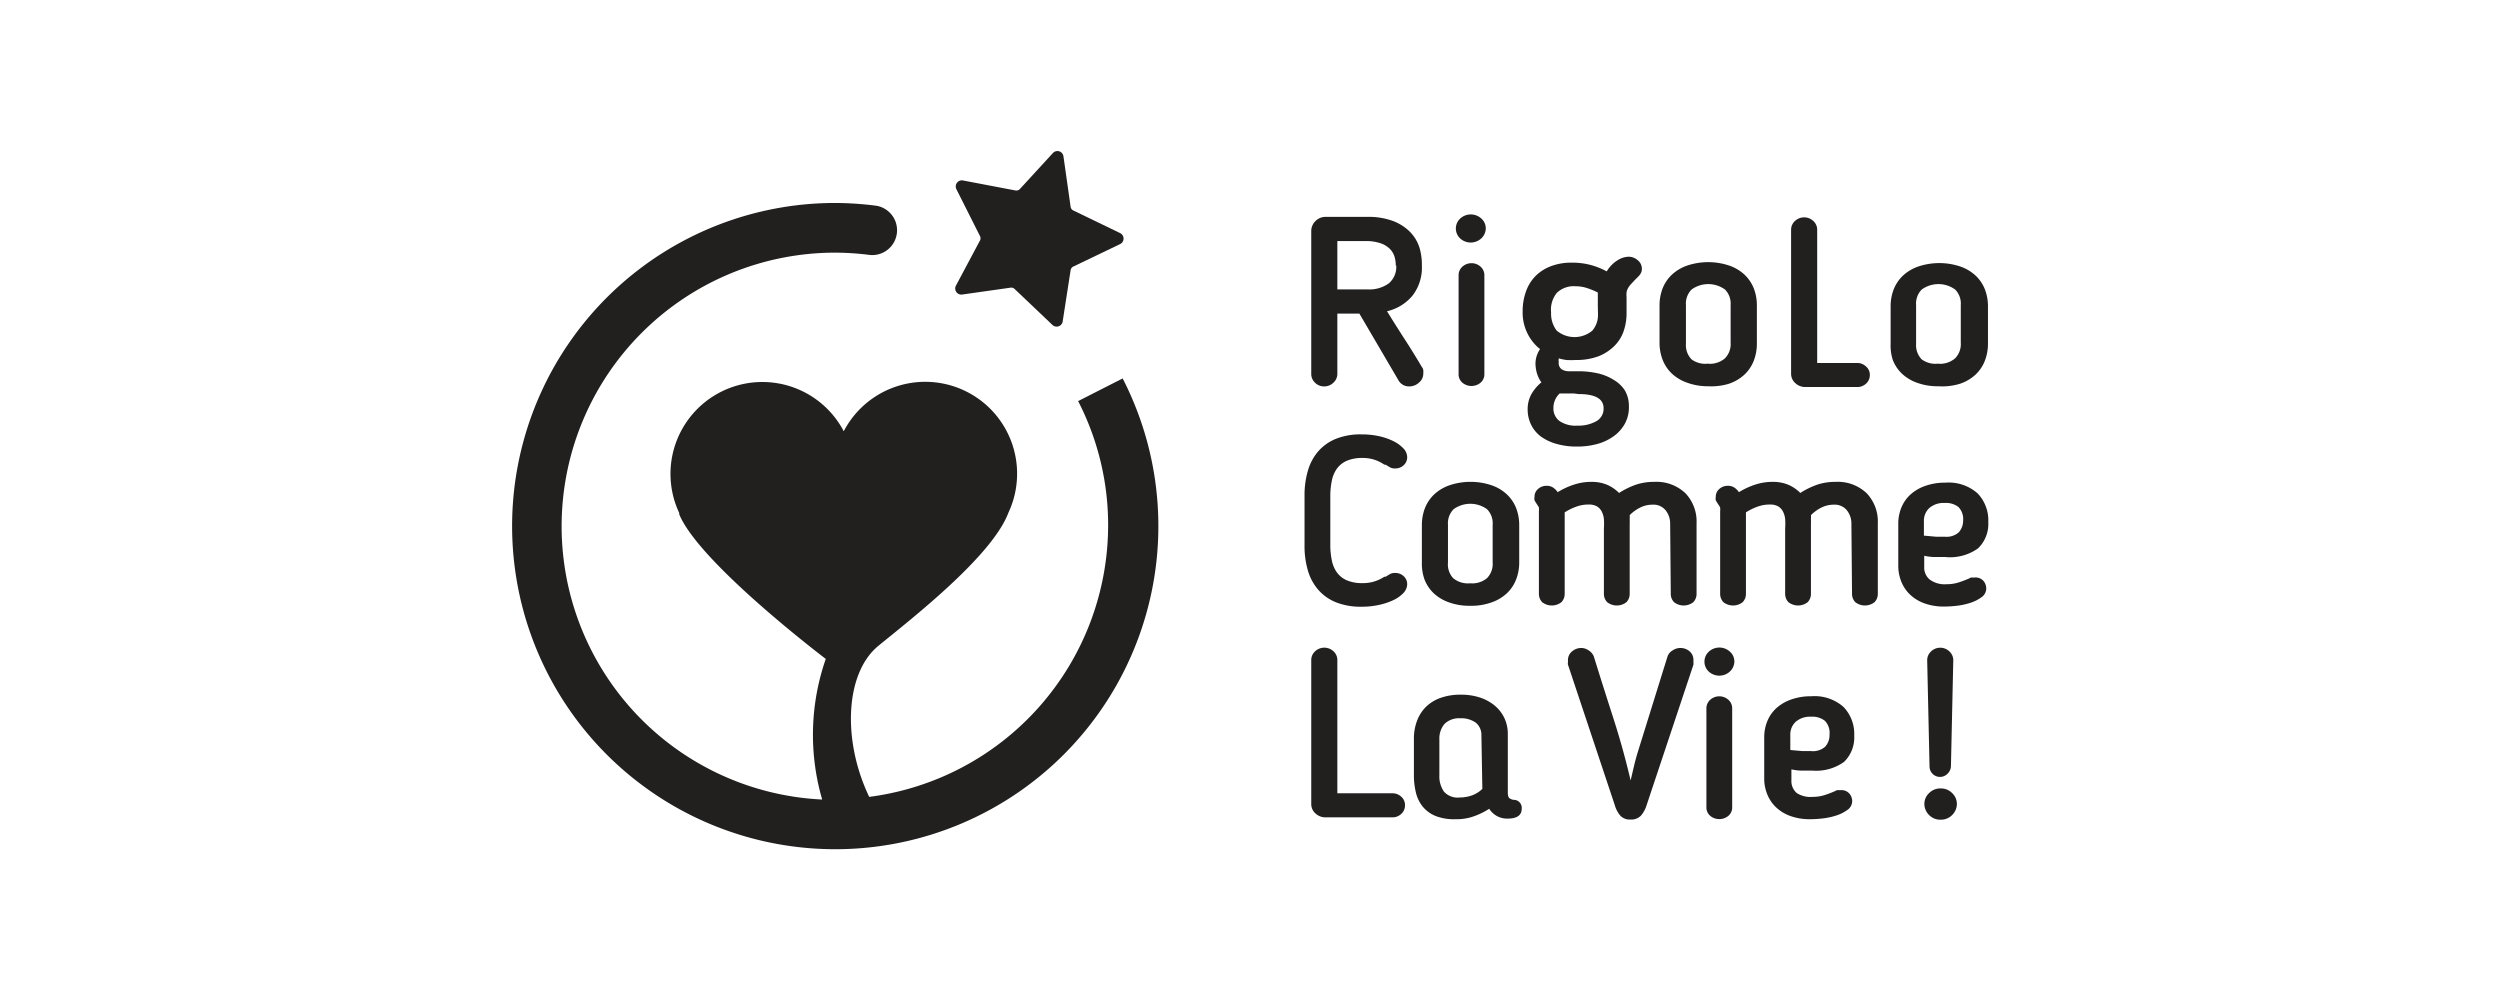 <svg id="Calque_1" data-name="Calque 1" xmlns="http://www.w3.org/2000/svg" viewBox="0 0 160 64"><title>logo_rclv</title><path d="M83.49,31.72a5.56,5.56,0,0,1,.22-1.61,3.28,3.28,0,0,1,.67-1.24,3,3,0,0,1,1.13-.79,4.27,4.27,0,0,1,1.63-.28,5.1,5.1,0,0,1,1.09.11,4,4,0,0,1,.94.32,2.22,2.22,0,0,1,.65.47.82.82,0,0,1,.24.55.69.69,0,0,1-.22.52.77.77,0,0,1-.55.21.64.64,0,0,1-.33-.07l-.28-.17-.08,0a2.36,2.36,0,0,0-1.38-.43,2.5,2.5,0,0,0-1,.17,1.54,1.54,0,0,0-.64.49,1.93,1.93,0,0,0-.34.78,4.81,4.81,0,0,0-.1,1v3.13a4.81,4.81,0,0,0,.1,1,1.93,1.93,0,0,0,.34.78,1.54,1.54,0,0,0,.64.49,2.5,2.5,0,0,0,1,.17,2.46,2.46,0,0,0,1.38-.41l.08,0,.28-.17a.64.64,0,0,1,.33-.07.77.77,0,0,1,.55.21.68.68,0,0,1,.22.5.83.83,0,0,1-.24.57,2.11,2.11,0,0,1-.65.46,4.21,4.21,0,0,1-.94.31,5.1,5.1,0,0,1-1.09.11,4.27,4.27,0,0,1-1.63-.28,3,3,0,0,1-1.13-.79,3.28,3.28,0,0,1-.67-1.23,5.53,5.53,0,0,1-.22-1.62Z" style="fill:#221f1f"/><path d="M94.09,38.77a3.8,3.8,0,0,1-1.33-.21,2.75,2.75,0,0,1-1-.59,2.42,2.42,0,0,1-.59-.88A3,3,0,0,1,91,36V33.6a3,3,0,0,1,.2-1.09,2.44,2.44,0,0,1,.59-.87,2.75,2.75,0,0,1,1-.59,4.24,4.24,0,0,1,2.65,0,2.74,2.74,0,0,1,1,.59,2.44,2.44,0,0,1,.59.87,3,3,0,0,1,.2,1.09V36a3,3,0,0,1-.2,1.09,2.42,2.42,0,0,1-.59.88,2.74,2.74,0,0,1-1,.59A3.81,3.81,0,0,1,94.09,38.77Zm0-1.44A1.47,1.47,0,0,0,95.17,37a1.3,1.3,0,0,0,.36-1V33.59a1.28,1.28,0,0,0-.36-1,1.82,1.82,0,0,0-2.14,0,1.28,1.28,0,0,0-.36,1V36A1.3,1.3,0,0,0,93,37,1.47,1.47,0,0,0,94.09,37.33Z" style="fill:#221f1f"/><path d="M106.89,33.53a1.35,1.35,0,0,0-.29-.87,1,1,0,0,0-.85-.36,1.73,1.73,0,0,0-.77.18,2.52,2.52,0,0,0-.68.49,2,2,0,0,1,0,.26,2.52,2.52,0,0,1,0,.27V38a.76.76,0,0,1-.21.54,1,1,0,0,1-1.23,0,.76.76,0,0,1-.21-.54V33.83a4.64,4.64,0,0,0,0-.62,1.37,1.37,0,0,0-.15-.49.82.82,0,0,0-.31-.32,1.06,1.06,0,0,0-.53-.11,2.29,2.29,0,0,0-.79.14,3.76,3.76,0,0,0-.73.36q0,.08,0,.16t0,.16V38a.76.76,0,0,1-.21.54,1,1,0,0,1-1.23,0,.76.76,0,0,1-.21-.54V33.11q0-.24,0-.39a1,1,0,0,0,0-.23.44.44,0,0,0-.07-.13l-.07-.11a2.23,2.23,0,0,1-.14-.23.47.47,0,0,1,0-.21.65.65,0,0,1,.23-.52.81.81,0,0,1,.55-.2.72.72,0,0,1,.4.11,1,1,0,0,1,.3.3,4.86,4.86,0,0,1,1.06-.49,3.51,3.51,0,0,1,1.09-.17,2.51,2.51,0,0,1,1,.18,2.44,2.44,0,0,1,.78.53,5.07,5.07,0,0,1,1.08-.53,3.59,3.59,0,0,1,1.17-.18,2.68,2.68,0,0,1,2,.73,2.62,2.62,0,0,1,.71,1.92V38a.76.76,0,0,1-.21.54,1,1,0,0,1-1.23,0,.76.76,0,0,1-.21-.54Z" style="fill:#221f1f"/><path d="M118.49,33.53a1.35,1.35,0,0,0-.29-.87,1,1,0,0,0-.85-.36,1.73,1.73,0,0,0-.77.18,2.52,2.52,0,0,0-.68.49,2,2,0,0,1,0,.26,2.52,2.52,0,0,1,0,.27V38a.76.76,0,0,1-.21.54,1,1,0,0,1-1.23,0,.76.76,0,0,1-.21-.54V33.83a4.64,4.64,0,0,0,0-.62,1.37,1.37,0,0,0-.15-.49.82.82,0,0,0-.31-.32,1.06,1.06,0,0,0-.53-.11,2.29,2.29,0,0,0-.79.14,3.76,3.76,0,0,0-.73.36q0,.08,0,.16t0,.16V38a.76.76,0,0,1-.21.54,1,1,0,0,1-1.23,0,.76.76,0,0,1-.21-.54V33.11q0-.24,0-.39a1,1,0,0,0,0-.23.44.44,0,0,0-.07-.13l-.07-.11a2.23,2.23,0,0,1-.14-.23.47.47,0,0,1,0-.21.65.65,0,0,1,.23-.52.81.81,0,0,1,.55-.2.72.72,0,0,1,.4.11,1,1,0,0,1,.3.3,4.86,4.86,0,0,1,1.06-.49,3.51,3.51,0,0,1,1.09-.17,2.51,2.51,0,0,1,1,.18,2.44,2.44,0,0,1,.78.53,5.07,5.07,0,0,1,1.08-.53,3.59,3.59,0,0,1,1.17-.18,2.68,2.68,0,0,1,2,.73,2.62,2.62,0,0,1,.71,1.92V38a.76.76,0,0,1-.21.54,1,1,0,0,1-1.23,0,.76.76,0,0,1-.21-.54Z" style="fill:#221f1f"/><path d="M124.5,35.65l-.65,0q-.33,0-.7-.08v.7a1,1,0,0,0,.35.82,1.61,1.61,0,0,0,1.08.3,2.5,2.5,0,0,0,.76-.11,7.17,7.17,0,0,0,.71-.27.26.26,0,0,1,.11-.05l.22,0a.67.67,0,0,1,.57.23.75.75,0,0,1,.17.46.68.68,0,0,1-.3.57,2.48,2.48,0,0,1-.71.36,4.48,4.48,0,0,1-.88.19,7.17,7.17,0,0,1-.8.05,3.66,3.66,0,0,1-1.25-.2,2.62,2.62,0,0,1-.92-.55,2.35,2.35,0,0,1-.57-.83,2.66,2.66,0,0,1-.2-1V33.48a2.7,2.7,0,0,1,.2-1,2.31,2.31,0,0,1,.58-.83,2.78,2.78,0,0,1,.94-.55,3.76,3.76,0,0,1,1.29-.21,2.79,2.79,0,0,1,2.07.69,2.49,2.49,0,0,1,.68,1.83,2.17,2.17,0,0,1-.65,1.68A3.07,3.07,0,0,1,124.5,35.65Zm1.14-2.33a1.1,1.1,0,0,0-.3-.87,1.27,1.27,0,0,0-.86-.26,1.41,1.41,0,0,0-1,.32,1.11,1.11,0,0,0-.35.87v.9l.78.07.55,0a1.18,1.18,0,0,0,.9-.28A1.11,1.11,0,0,0,125.64,33.33Z" style="fill:#221f1f"/><path d="M102,42q.62,2,1.25,3.95t1.11,4l.21-.9q.11-.46.24-.89l1.9-6.11a.73.73,0,0,1,.33-.42.9.9,0,0,1,1.1.06.73.73,0,0,1,.24.57s0,.08,0,.14a.65.65,0,0,1,0,.14l-3,9a1.83,1.83,0,0,1-.36.66.86.86,0,0,1-.67.25.82.82,0,0,1-.66-.26,1.81,1.81,0,0,1-.34-.65l-3-9a.29.29,0,0,1,0-.14c0-.06,0-.11,0-.14a.71.71,0,0,1,.26-.57.91.91,0,0,1,.61-.22.84.84,0,0,1,.46.16A.82.82,0,0,1,102,42Z" style="fill:#221f1f"/><path d="M111,42.34a.9.9,0,0,1-.29.64,1,1,0,0,1-1.35,0,.87.87,0,0,1,0-1.27,1,1,0,0,1,1.36,0A.84.84,0,0,1,111,42.34Zm-.14,9.32a.7.7,0,0,1-.24.55.91.91,0,0,1-1.17,0,.7.7,0,0,1-.24-.55V45.32a.72.72,0,0,1,.24-.53.87.87,0,0,1,1.17,0,.72.72,0,0,1,.24.53Z" style="fill:#221f1f"/><path d="M116,49.32l-.65,0q-.33,0-.7-.08v.7a1,1,0,0,0,.35.82A1.61,1.61,0,0,0,116,51a2.5,2.5,0,0,0,.76-.11,7.17,7.17,0,0,0,.71-.27.26.26,0,0,1,.11-.05l.22,0a.67.67,0,0,1,.57.23.75.75,0,0,1,.17.46.68.68,0,0,1-.3.57,2.48,2.48,0,0,1-.71.36,4.48,4.48,0,0,1-.88.19,7.17,7.17,0,0,1-.8.05,3.66,3.66,0,0,1-1.25-.2,2.62,2.62,0,0,1-.92-.55,2.35,2.35,0,0,1-.57-.83,2.66,2.66,0,0,1-.2-1V47.15a2.7,2.7,0,0,1,.2-1,2.31,2.31,0,0,1,.58-.83,2.78,2.78,0,0,1,.94-.55,3.76,3.76,0,0,1,1.29-.21,2.79,2.79,0,0,1,2.07.69,2.49,2.49,0,0,1,.68,1.83,2.17,2.17,0,0,1-.65,1.68A3.07,3.07,0,0,1,116,49.32ZM117.09,47a1.1,1.1,0,0,0-.3-.87,1.27,1.27,0,0,0-.86-.26,1.41,1.41,0,0,0-1,.32,1.11,1.11,0,0,0-.35.87V48l.78.07.55,0a1.18,1.18,0,0,0,.9-.28A1.11,1.11,0,0,0,117.09,47Z" style="fill:#221f1f"/><path d="M125.24,51.45a1,1,0,0,1-.3.71,1,1,0,0,1-.73.3,1,1,0,0,1-.75-.3,1,1,0,0,1-.3-.71.94.94,0,0,1,.3-.69,1,1,0,0,1,.75-.3,1,1,0,0,1,.73.3A.94.94,0,0,1,125.24,51.45Zm-1.9-9.2a.76.76,0,0,1,.24-.55.84.84,0,0,1,1.19,0,.76.76,0,0,1,.24.55l-.15,6.8a.69.69,0,0,1-.22.47.67.67,0,0,1-1.15-.47Z" style="fill:#221f1f"/><path d="M89.92,51.54a.73.73,0,0,1-.24.55.8.8,0,0,1-.57.22H84.83a.92.92,0,0,1-.64-.25.8.8,0,0,1-.27-.62v-9.2a.75.75,0,0,1,.24-.55.86.86,0,0,1,1.19,0,.75.75,0,0,1,.24.55v8.53h3.53a.81.81,0,0,1,.56.22A.7.7,0,0,1,89.92,51.54Z" style="fill:#221f1f"/><path d="M96.87,51.19a.61.61,0,0,1-.27-.11c-.07-.06-.1-.18-.1-.37V47a2.38,2.38,0,0,0-.2-1,2.33,2.33,0,0,0-.59-.8,2.86,2.86,0,0,0-.94-.54,3.78,3.78,0,0,0-1.27-.2,3.73,3.73,0,0,0-1.32.21,2.55,2.55,0,0,0-.94.59,2.49,2.49,0,0,0-.56.9,3.19,3.19,0,0,0-.19,1.11V49.6a4.63,4.63,0,0,0,.13,1.13,2.25,2.25,0,0,0,.44.9,2.08,2.08,0,0,0,.81.59,3.2,3.2,0,0,0,1.25.21,3.41,3.41,0,0,0,1-.12,4.56,4.56,0,0,0,1.19-.55,1.34,1.34,0,0,0,1.18.63q.9,0,.9-.64A.51.51,0,0,0,96.87,51.19Zm-2-.7a1.85,1.85,0,0,1-.68.42,2.39,2.39,0,0,1-.78.13,1.17,1.17,0,0,1-1-.38,1.72,1.72,0,0,1-.29-1.06V47.33a1.45,1.45,0,0,1,.33-1,1.33,1.33,0,0,1,1-.36,1.61,1.61,0,0,1,1,.28,1,1,0,0,1,.36.8Z" style="fill:#221f1f"/><path d="M91,17a2.92,2.92,0,0,1-.6,1.92,3,3,0,0,1-1.63,1q.56.91,1.13,1.79T91,23.49a.4.4,0,0,1,.09.2,1.06,1.06,0,0,1,0,.21.73.73,0,0,1-.28.59.9.9,0,0,1-.59.24.77.77,0,0,1-.7-.36L87,20.07H85.59v3.86a.76.76,0,0,1-.25.56.83.83,0,0,1-.6.24.8.8,0,0,1-.58-.24.76.76,0,0,1-.24-.57V14.79a.88.88,0,0,1,.27-.64.89.89,0,0,1,.65-.27h2.65a4.5,4.5,0,0,1,1.68.27,3.07,3.07,0,0,1,1.09.71,2.54,2.54,0,0,1,.59,1A3.83,3.83,0,0,1,91,17Zm-1.67,0a2,2,0,0,0-.08-.57,1.21,1.21,0,0,0-.3-.5,1.54,1.54,0,0,0-.59-.36,2.85,2.85,0,0,0-1-.14H85.59v3.09h1.93a2.11,2.11,0,0,0,1.37-.39A1.38,1.38,0,0,0,89.36,17Z" style="fill:#221f1f"/><path d="M95.09,14.62a.9.9,0,0,1-.29.64,1,1,0,0,1-1.35,0,.87.87,0,0,1,0-1.27,1,1,0,0,1,1.36,0A.84.84,0,0,1,95.09,14.62ZM95,23.94a.7.7,0,0,1-.24.55.91.91,0,0,1-1.17,0,.7.7,0,0,1-.24-.55V17.6a.72.72,0,0,1,.24-.53.87.87,0,0,1,1.17,0,.72.72,0,0,1,.24.53Z" style="fill:#221f1f"/><path d="M98.45,22.25a3,3,0,0,1-1-2.33,3.67,3.67,0,0,1,.2-1.23,2.69,2.69,0,0,1,.6-1,2.76,2.76,0,0,1,1-.65,3.66,3.66,0,0,1,1.36-.23,4.56,4.56,0,0,1,1.16.14,4.64,4.64,0,0,1,1.06.42,2.09,2.09,0,0,1,.69-.71,1.41,1.41,0,0,1,.71-.23.88.88,0,0,1,.58.22.7.7,0,0,1,.27.56.56.56,0,0,1-.07.28.87.87,0,0,1-.13.18l-.25.25-.27.29a1.52,1.52,0,0,0-.17.24.79.79,0,0,0-.09.26,1.88,1.88,0,0,0,0,.32v1a3.48,3.48,0,0,1-.2,1.2,2.46,2.46,0,0,1-.62.95,3,3,0,0,1-1,.63,4.08,4.08,0,0,1-1.45.23,5,5,0,0,1-.57,0,2.64,2.64,0,0,1-.54-.12A4,4,0,0,1,98.45,22.25Zm3.81-2.71v-.41q0-.21,0-.41a4.94,4.94,0,0,0-.71-.29,2.38,2.38,0,0,0-.72-.11,1.56,1.56,0,0,0-1.19.42A1.71,1.71,0,0,0,99.27,20a1.77,1.77,0,0,0,.36,1.16,1.78,1.78,0,0,0,2.28,0,1.55,1.55,0,0,0,.36-1.09Z" style="fill:#221f1f"/><path d="M109.33,24.72A3.8,3.8,0,0,1,108,24.5a2.75,2.75,0,0,1-1-.59,2.42,2.42,0,0,1-.59-.88,3,3,0,0,1-.2-1.09v-2.4a3,3,0,0,1,.2-1.09,2.44,2.44,0,0,1,.59-.87,2.75,2.75,0,0,1,1-.59,4.24,4.24,0,0,1,2.65,0,2.74,2.74,0,0,1,1,.59,2.44,2.44,0,0,1,.59.87,3,3,0,0,1,.2,1.09V22a3,3,0,0,1-.2,1.09,2.42,2.42,0,0,1-.59.88,2.74,2.74,0,0,1-1,.59A3.81,3.81,0,0,1,109.33,24.72Zm0-1.44a1.47,1.47,0,0,0,1.07-.35,1.3,1.3,0,0,0,.36-1V19.53a1.28,1.28,0,0,0-.36-1,1.82,1.82,0,0,0-2.14,0,1.28,1.28,0,0,0-.36,1V22a1.3,1.3,0,0,0,.36,1A1.47,1.47,0,0,0,109.33,23.27Z" style="fill:#221f1f"/><path d="M124.06,24.72a3.8,3.8,0,0,1-1.33-.21,2.75,2.75,0,0,1-1-.59,2.42,2.42,0,0,1-.59-.88A3,3,0,0,1,121,22v-2.4a3,3,0,0,1,.2-1.09,2.44,2.44,0,0,1,.59-.87,2.75,2.75,0,0,1,1-.59,4.24,4.24,0,0,1,2.65,0,2.74,2.74,0,0,1,1,.59,2.44,2.44,0,0,1,.59.87,3,3,0,0,1,.2,1.09V22a3,3,0,0,1-.2,1.09,2.42,2.42,0,0,1-.59.88,2.74,2.74,0,0,1-1,.59A3.81,3.81,0,0,1,124.06,24.72Zm0-1.44a1.47,1.47,0,0,0,1.07-.35,1.3,1.3,0,0,0,.36-1V19.53a1.28,1.28,0,0,0-.36-1,1.82,1.82,0,0,0-2.14,0,1.28,1.28,0,0,0-.36,1V22a1.3,1.3,0,0,0,.36,1A1.47,1.47,0,0,0,124.06,23.27Z" style="fill:#221f1f"/><path d="M119.67,24a.73.73,0,0,1-.24.55.8.8,0,0,1-.57.22h-3.32a.92.92,0,0,1-.64-.25.8.8,0,0,1-.27-.62v-9.2a.75.75,0,0,1,.24-.55.86.86,0,0,1,1.19,0,.75.75,0,0,1,.24.55v8.53h2.56a.81.81,0,0,1,.56.22A.7.7,0,0,1,119.67,24Z" style="fill:#221f1f"/><path d="M99.87,22.66a1.73,1.73,0,0,0-.11.29,1,1,0,0,0,0,.24.48.48,0,0,0,.21.46.87.87,0,0,0,.41.11H101a5.75,5.75,0,0,1,1.29.14,3.28,3.28,0,0,1,1,.42A2.1,2.1,0,0,1,104,25a2,2,0,0,1,.25,1A2.19,2.19,0,0,1,104,27.1a2.44,2.44,0,0,1-.7.8,3.26,3.26,0,0,1-1.06.51,4.84,4.84,0,0,1-1.34.17,4.59,4.59,0,0,1-1.28-.17,3.18,3.18,0,0,1-1-.47A2.1,2.1,0,0,1,98,27.2a2.2,2.2,0,0,1-.23-1,2,2,0,0,1,.21-.92,2.75,2.75,0,0,1,.67-.81,1.92,1.92,0,0,1-.3-.63,2.38,2.38,0,0,1-.08-.59,1.71,1.71,0,0,1,.11-.56,1.73,1.73,0,0,1,.4-.61m1.93,3.1-.46,0-.43,0a1.25,1.25,0,0,0-.4.91,1,1,0,0,0,.38.85,1.83,1.83,0,0,0,1.16.3,2.32,2.32,0,0,0,1.2-.28.91.91,0,0,0,.47-.83q0-.91-1.6-.91Z" style="fill:#221f1f"/><path d="M71.85,24.22,69,25.67a17.32,17.32,0,0,1,1.92,8A17.54,17.54,0,0,1,55.63,51c-1.73-3.6-1.55-7.92.59-9.67s7.27-5.73,8.32-8.52v0A5.88,5.88,0,0,0,54,27.6a5.88,5.88,0,0,0-10.53,5.23l0,.08c1.27,3.12,9.38,9.26,9.38,9.26a14.79,14.79,0,0,0-.23,9,17.51,17.51,0,0,1,.77-35,17.79,17.79,0,0,1,2.3.15,1.59,1.59,0,0,0,.41-3.15,21,21,0,0,0-2.72-.18A20.68,20.68,0,1,0,71.85,24.22Z" style="fill:#221f1f"/><path d="M61.18,18.28a.39.39,0,0,0,.4.57l3.1-.44a.31.31,0,0,1,.25.08l2.43,2.31a.39.39,0,0,0,.65-.22l.51-3.29a.31.31,0,0,1,.17-.23l3-1.44a.39.39,0,0,0,0-.7l-3-1.45a.31.31,0,0,1-.17-.23L68.06,10a.39.39,0,0,0-.67-.21L65.27,12.1a.31.31,0,0,1-.28.09l-3.36-.64a.39.39,0,0,0-.42.56l1.51,3a.31.31,0,0,1,0,.28Z" style="fill:#221f1f"/></svg>